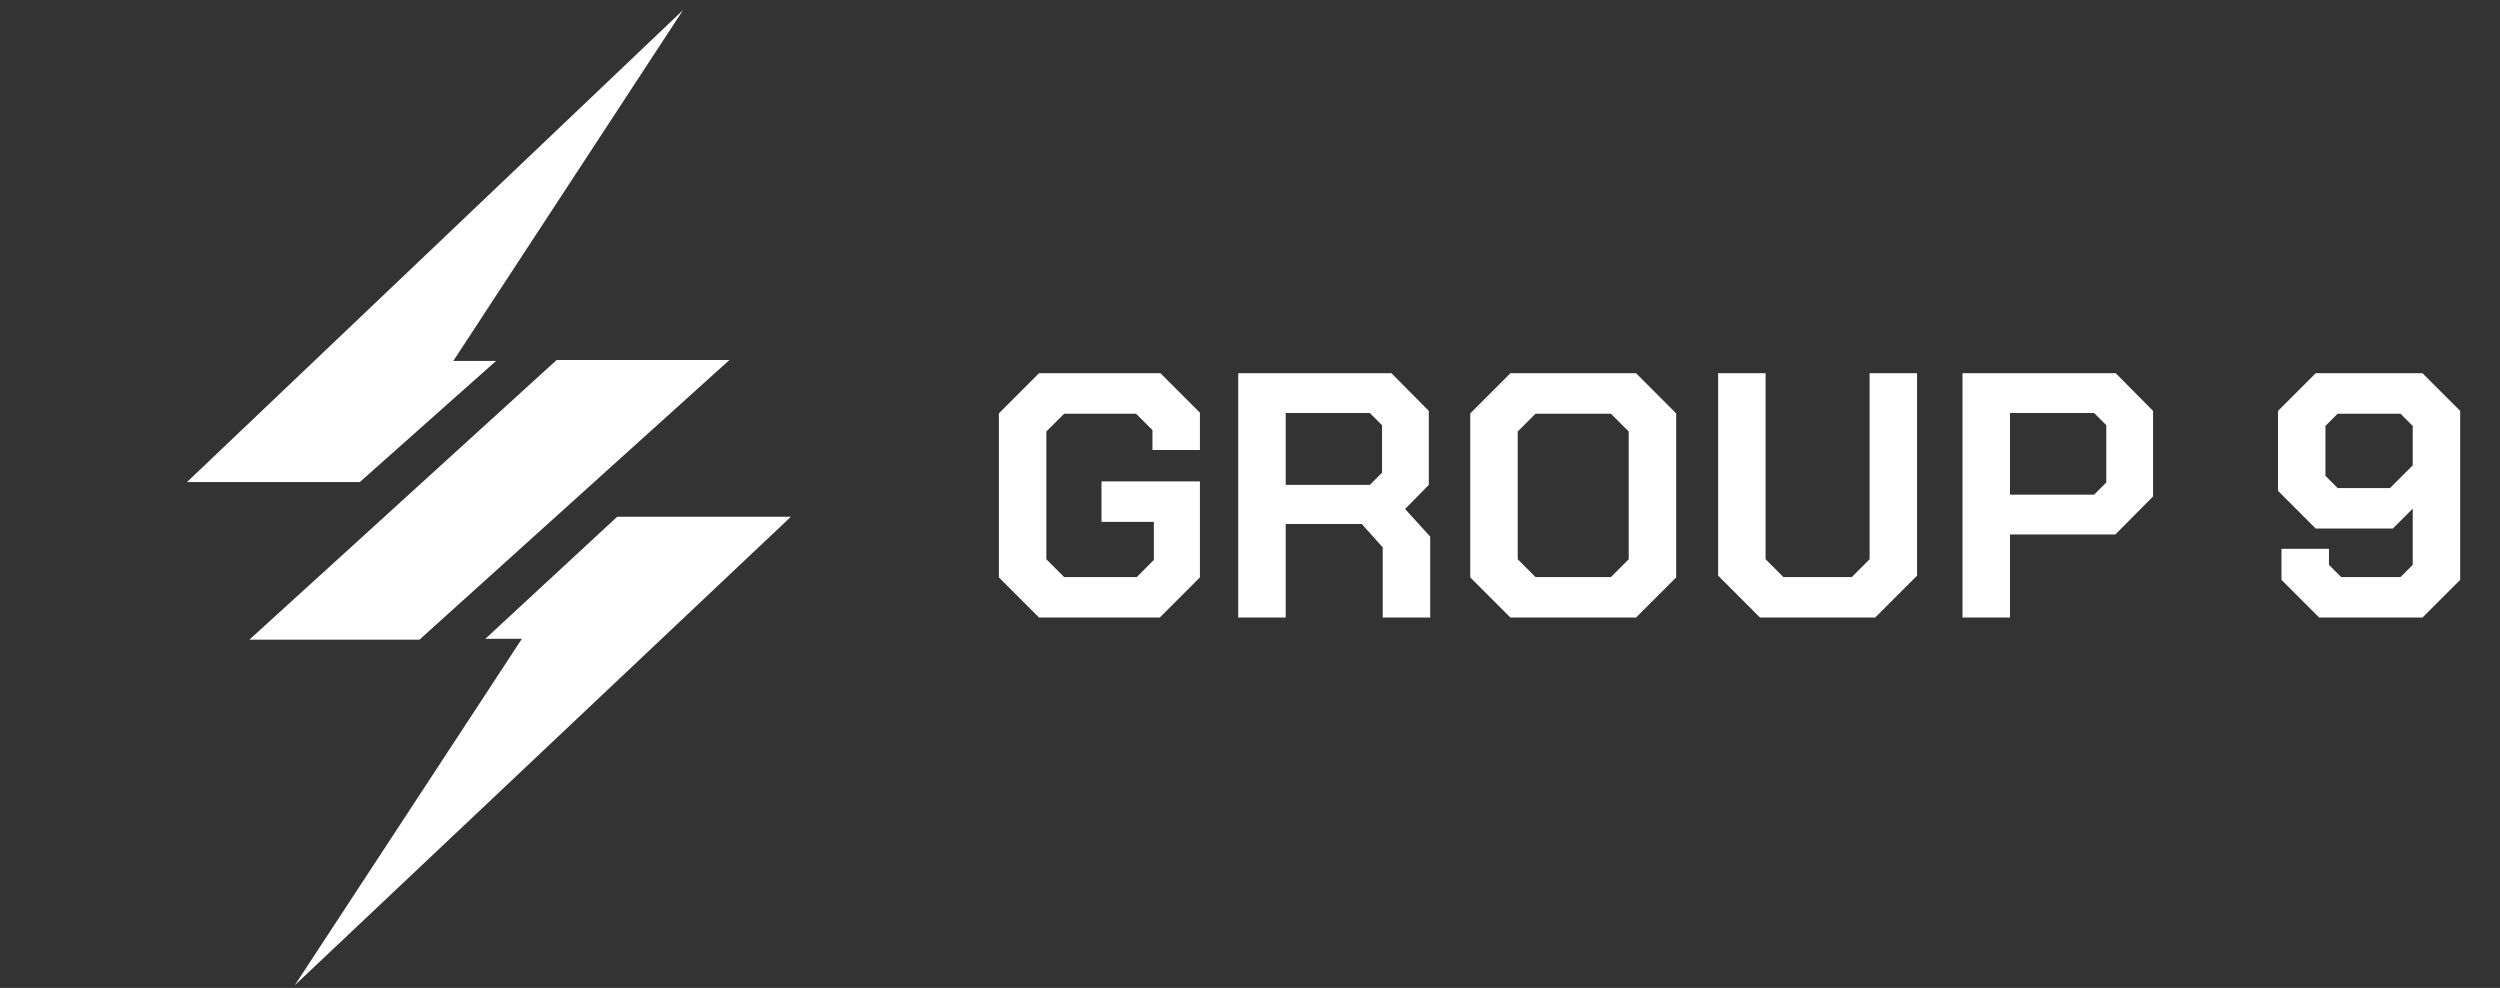 <svg width="124" height="49" viewBox="0 0 124 49" fill="none" xmlns="http://www.w3.org/2000/svg">
<rect x="0" y="0" width="124" height="49" fill="#333333" stroke="none"/>
<g clip-path="url(#clip0_152_222)">
<path d="M22.485 17.901H24.605L17.847 23.909H9.277L33.882 0.496L22.485 17.901Z" fill="white"/>
<path d="M36.179 17.857L20.806 31.727H12.369L27.609 17.857H36.179Z" fill="white"/>
<path d="M30.613 25.631L24.075 31.683H25.887L14.622 48.867L39.227 25.631H30.613Z" fill="white"/>
</g>
<path d="M49.545 28.639V20.503L51.535 18.512H57.56L59.516 20.468V22.32H57.162V21.334L56.348 20.52H52.782L51.899 21.403V27.739L52.782 28.622H56.383L57.231 27.773V25.886H54.634V23.878H59.516V28.639L57.525 30.63H51.535L49.545 28.639ZM70.937 26.613V30.63H68.583V27.15L67.544 25.99H63.771V30.63H61.416V18.512H69.016L70.868 20.381V24.051L69.691 25.246L70.937 26.613ZM63.771 24.051H67.943L68.549 23.445V21.091L67.943 20.485H63.771V24.051ZM72.925 28.639V20.503L74.916 18.512H81.148L83.138 20.503V28.639L81.148 30.63H74.916L72.925 28.639ZM79.901 28.622L80.784 27.739V21.403L79.901 20.52H76.162L75.279 21.403V27.739L76.162 28.622H79.901ZM85.219 28.552V18.512H87.573V27.739L88.456 28.622H91.849L92.732 27.739V18.512H95.086V28.552L93.009 30.63H87.296L85.219 28.552ZM97.34 18.512H104.94L106.792 20.381V24.623L104.923 26.51H99.695V30.63H97.34V18.512ZM103.867 24.536L104.472 23.93V21.091L103.867 20.485H99.695V24.536H103.867ZM113.162 28.76V27.219H115.516V28.016L116.122 28.622H119.065L119.671 28.016V25.229L118.684 26.215H114.858L112.989 24.346V20.381L114.858 18.512H120.155L122.025 20.381V28.76L120.155 30.63H115.031L113.162 28.76ZM118.545 24.207L119.671 23.082V21.126L119.065 20.52H115.949L115.343 21.126V23.601L115.949 24.207H118.545Z" fill="white"/>
<defs>
<clipPath id="clip0_152_222">
<rect width="48.593" height="48.593" fill="white" transform="translate(0 0.407)"/>
</clipPath>
</defs>
</svg>
